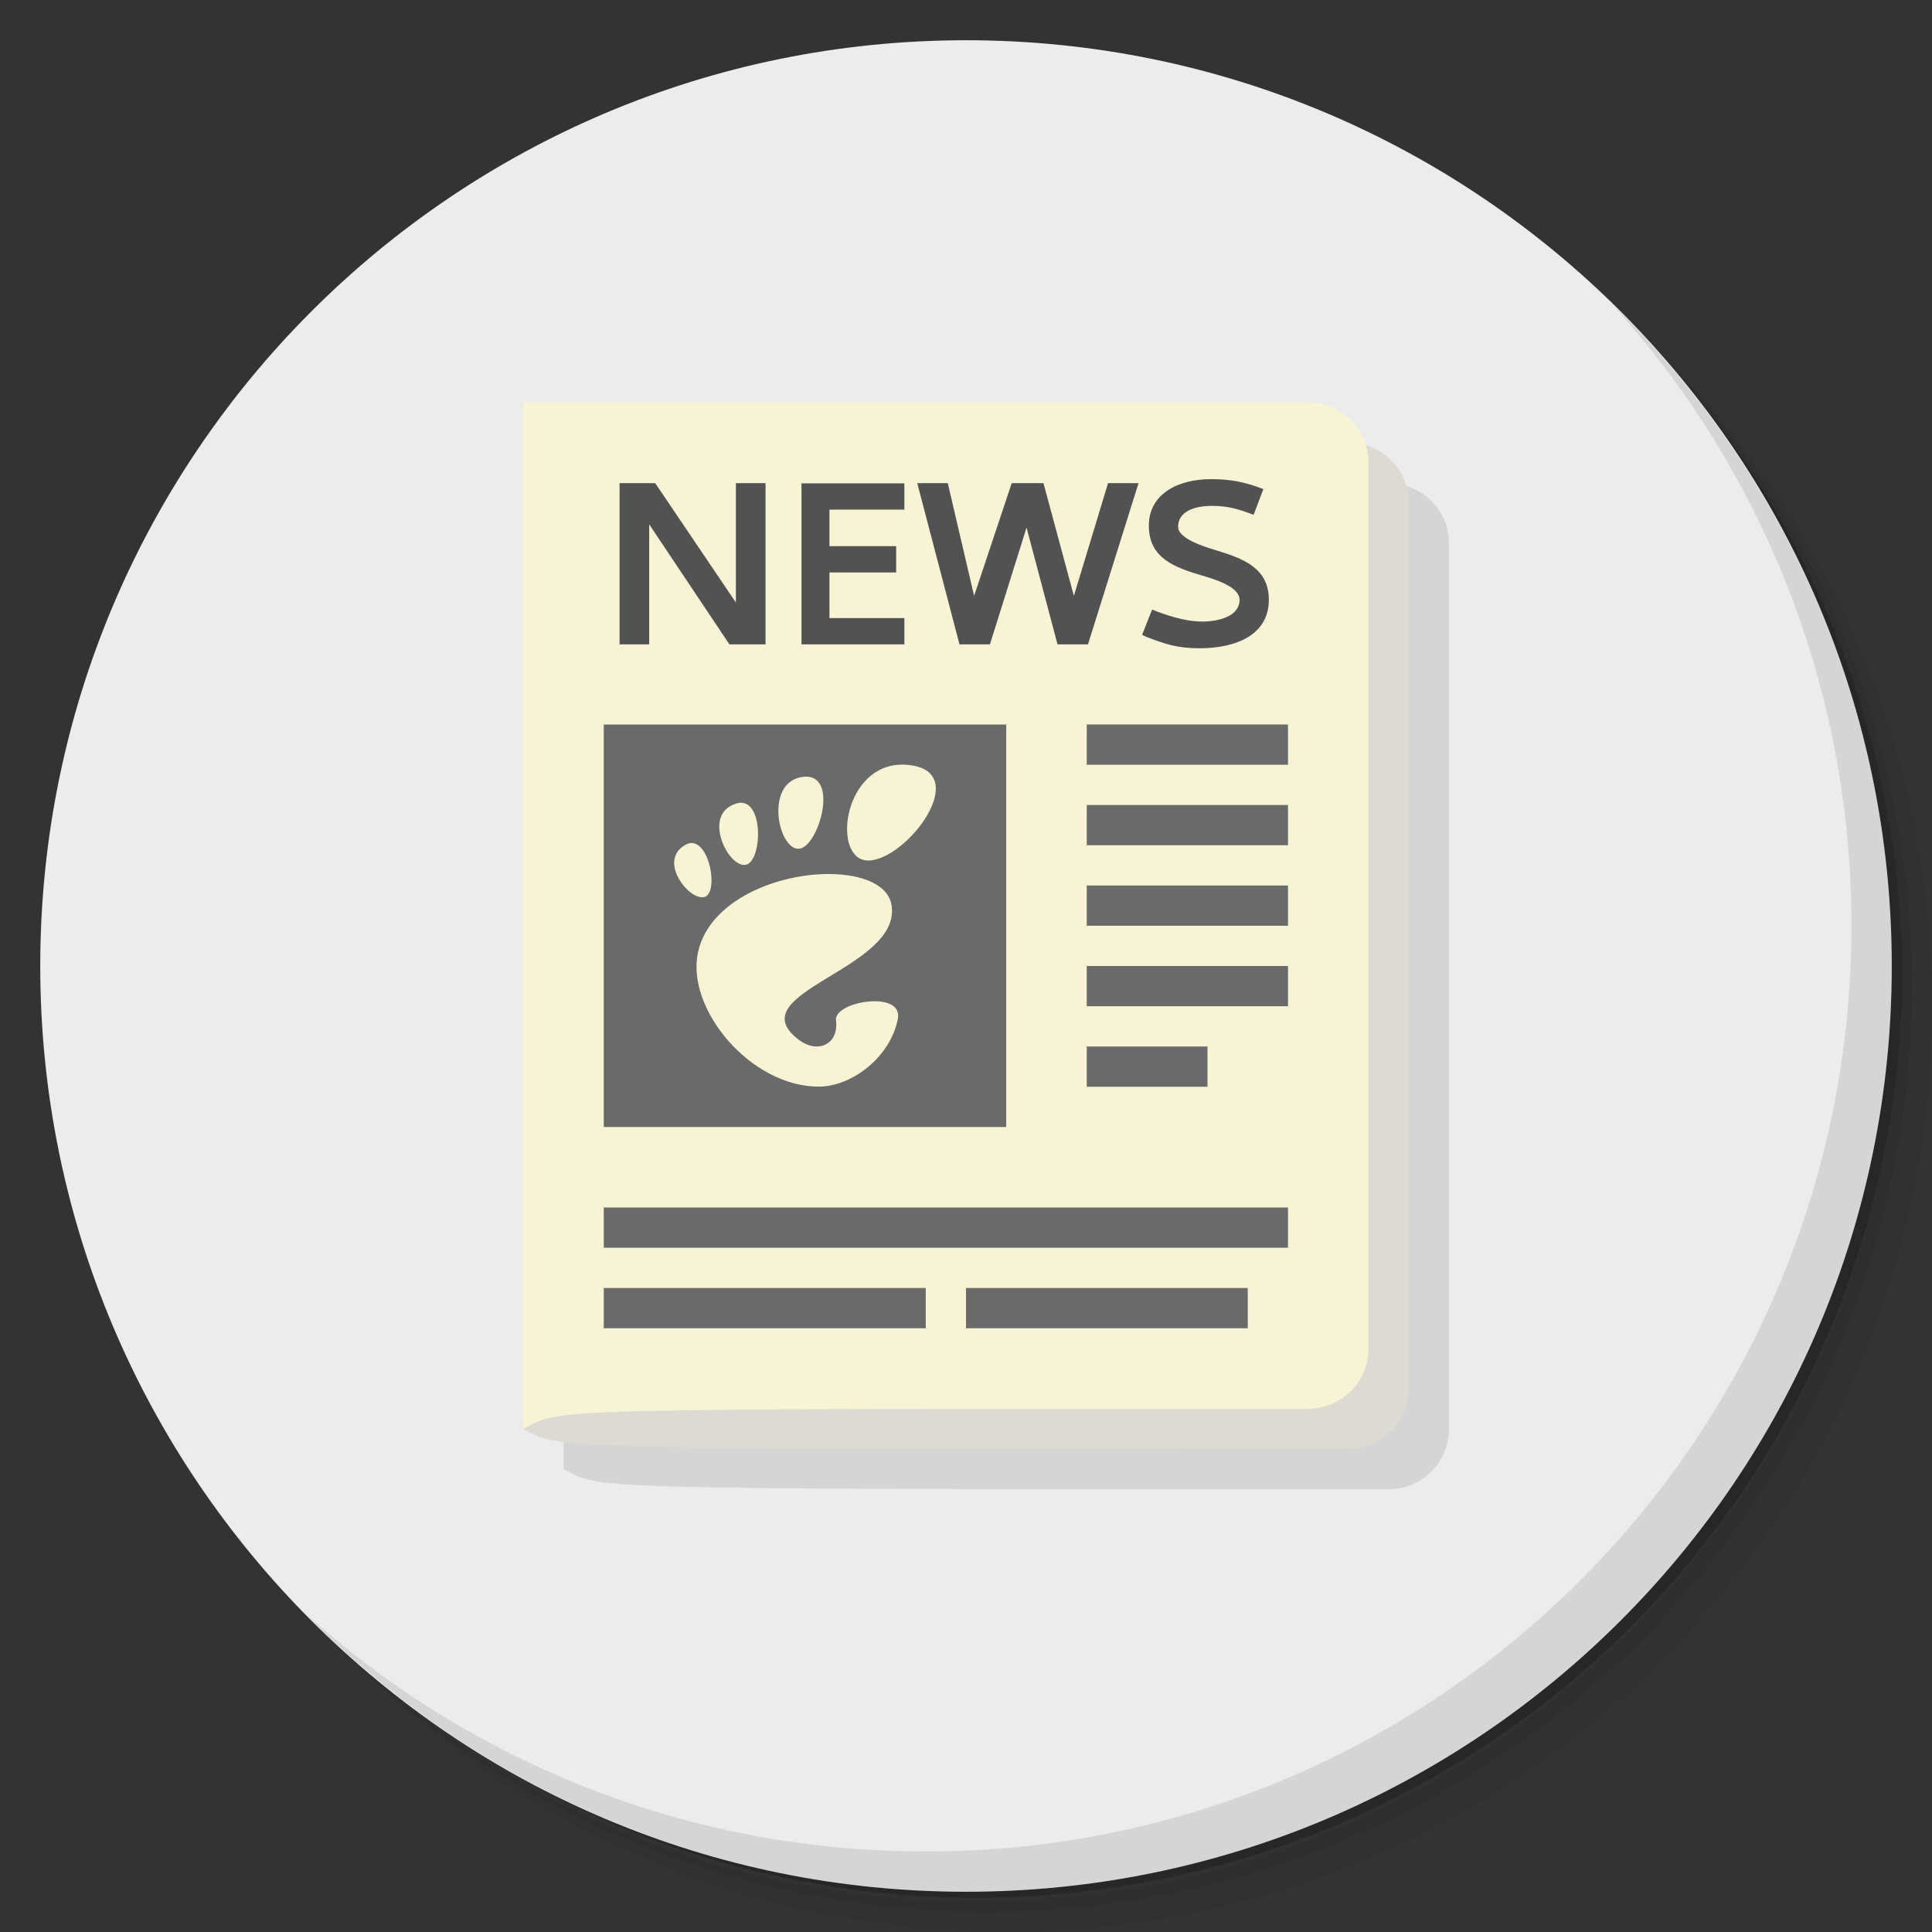 <?xml version="1.0" encoding="UTF-8" standalone="no"?>
<svg
   xmlns:dc="http://purl.org/dc/elements/1.1/"
   xmlns:cc="http://creativecommons.org/ns#"
   xmlns:rdf="http://www.w3.org/1999/02/22-rdf-syntax-ns#"
   xmlns:svg="http://www.w3.org/2000/svg"
   xmlns="http://www.w3.org/2000/svg"
   xmlns:sodipodi="http://sodipodi.sourceforge.net/DTD/sodipodi-0.dtd"
   xmlns:inkscape="http://www.inkscape.org/namespaces/inkscape"
   viewBox="0 0 48 48"
   id="svg2"
   version="1.1"
   inkscape:version="0.91 r13725"
   sodipodi:docname="gnome-news.svg">
  <rect x="0" y="0" width="48" height="48" fill="#333333" stroke="none"/>
  <sodipodi:namedview
     pagecolor="#ffffff"
     bordercolor="#666666"
     borderopacity="1"
     objecttolerance="10"
     gridtolerance="10"
     guidetolerance="10"
     inkscape:pageopacity="0"
     inkscape:pageshadow="2"
     inkscape:window-width="640"
     inkscape:window-height="480"
     id="namedview61"
     showgrid="false"
     inkscape:zoom="4.9166667"
     inkscape:cx="-5.5932203"
     inkscape:cy="24"
     inkscape:current-layer="svg2" />
  <defs
     id="defs4">
    <linearGradient
       id="linearGradient3046"
       y1="1"
       x2="0"
       y2="47"
       gradientUnits="userSpaceOnUse">
      <stop
         style="stop-color:#e0ad60;stop-opacity:1"
         id="stop7" />
      <stop
         offset="1"
         style="stop-color:#dda44f;stop-opacity:1"
         id="stop9" />
    </linearGradient>
  </defs>
  <g
     id="g11">
    <path
       d="m 36.31 5 c 5.859 4.062 9.688 10.831 9.688 18.5 c 0 12.426 -10.07 22.5 -22.5 22.5 c -7.669 0 -14.438 -3.828 -18.5 -9.688 c 1.037 1.822 2.306 3.499 3.781 4.969 c 4.085 3.712 9.514 5.969 15.469 5.969 c 12.703 0 23 -10.298 23 -23 c 0 -5.954 -2.256 -11.384 -5.969 -15.469 c -1.469 -1.475 -3.147 -2.744 -4.969 -3.781 z m 4.969 3.781 c 3.854 4.113 6.219 9.637 6.219 15.719 c 0 12.703 -10.297 23 -23 23 c -6.081 0 -11.606 -2.364 -15.719 -6.219 c 4.16 4.144 9.883 6.719 16.219 6.719 c 12.703 0 23 -10.298 23 -23 c 0 -6.335 -2.575 -12.06 -6.719 -16.219 z"
       style="opacity:0.05"
       id="path13" />
    <path
       d="m 41.28 8.781 c 3.712 4.085 5.969 9.514 5.969 15.469 c 0 12.703 -10.297 23 -23 23 c -5.954 0 -11.384 -2.256 -15.469 -5.969 c 4.113 3.854 9.637 6.219 15.719 6.219 c 12.703 0 23 -10.298 23 -23 c 0 -6.081 -2.364 -11.606 -6.219 -15.719 z"
       style="opacity:0.1"
       id="path15" />
    <path
       d="m 31.25 2.375 c 8.615 3.154 14.75 11.417 14.75 21.13 c 0 12.426 -10.07 22.5 -22.5 22.5 c -9.708 0 -17.971 -6.135 -21.12 -14.75 a 23 23 0 0 0 44.875 -7 a 23 23 0 0 0 -16 -21.875 z"
       style="opacity:0.2"
       id="path17" />
  </g>
  <g
     style="fill:#ececec;fill-opacity:1"
     id="g19">
    <path
       d="m 24 1 c 12.703 0 23 10.297 23 23 c 0 12.703 -10.297 23 -23 23 -12.703 0 -23 -10.297 -23 -23 0 -12.703 10.297 -23 23 -23 z"
       style="fill:#ececec;fill-opacity:1"
       id="path21" />
  </g>
  <g
     id="g23">
    <path
       d="m 40.03 7.531 c 3.712 4.084 5.969 9.514 5.969 15.469 0 12.703 -10.297 23 -23 23 c -5.954 0 -11.384 -2.256 -15.469 -5.969 4.178 4.291 10.01 6.969 16.469 6.969 c 12.703 0 23 -10.298 23 -23 0 -6.462 -2.677 -12.291 -6.969 -16.469 z"
       style="opacity:0.1"
       id="path25" />
  </g>
  <path
     d="m 14 11 0 25.5 c 1 0.5 0 0.5 20.5 0.5 0.831 0 1.5 -0.669 1.5 -1.5 l 0 -22 c 0 -0.68 -0.452 -1.245 -1.07 -1.43 -0.185 -0.618 -0.749 -1.07 -1.43 -1.07"
     style="fill:#000;opacity:0.1;fill-opacity:1;stroke:none"
     id="path27" />
  <path
     d="M 14,11 13,35.5 C 14,36 13,36 33.5,36 34.331,36 35,35.331 35,34.5 l 0,-22 C 35,11.669 34.331,11 33.5,11 Z"
     style="fill:#dcdad2;opacity:1;fill-opacity:1;stroke:none"
     id="path29" />
  <path
     d="m 13,10 0,25.5 C 14,35 13,35 32.5,35 33.331,35 34,34.331 34,33.5 l 0,-22 C 34,10.669 33.331,10 32.5,10 Z"
     style="fill:#f7f4d5;opacity:1;fill-opacity:1;stroke:none"
     id="path31" />
  <g
     transform="matrix(1.006,0,0,0.994,0,1)"
     style="fill:#000;fill-opacity:1;stroke:none"
     id="g33">
    <path
       d="m 15.301 11.07 0 4.03 0.732 0 0 -3 1.981 3 0.892 0 0 -4.03 -0.732 0 0 2.984 -1.993 -2.984 -0.881 0 z"
       style="fill:#525252"
       id="path35" />
    <path
       d="m 19.794 15.1 2.541 0 0 -0.657 -1.85 0 0 -1.141 1.647 0 0 -0.657 -1.647 0 0 -0.913 1.85 0 0 -0.657 -2.541 0 z"
       style="fill:#525252"
       id="path37" />
    <path
       d="m 22.653 11.07 1.043 4.03 0.752 0 0.904 -2.919 0.765 2.919 0.752 0 1.249 -4.03 -0.753 0 -0.844 2.818 -0.751 -2.818 -0.784 0 -0.929 2.818 -0.65 -2.818 z"
       style="fill:#525252"
       id="path39" />
    <path
       d="m 29.93 11.638 c 0.418 0 0.694 0.094 1.03 0.224 l 0.241 -0.644 -0.082 -0.03 c -0.371 -0.136 -0.694 -0.218 -1.212 -0.218 -0.818 0 -1.535 0.372 -1.535 1.163 0 0.821 0.653 1.045 1.294 1.24 0.335 0.1 0.947 0.283 0.947 0.614 0 0.401 -0.494 0.543 -0.93 0.543 -0.294 0 -0.665 -0.083 -1.118 -0.254 l -0.112 -0.047 -0.247 0.632 0.094 0.047 c 0.459 0.177 0.759 0.289 1.324 0.289 0.924 0 1.712 -0.348 1.712 -1.21 0 -0.815 -0.665 -1.039 -1.306 -1.24 -0.312 -0.094 -0.935 -0.295 -0.935 -0.584 0 -0.39 0.412 -0.525 0.835 -0.525 z"
       style="fill:#525252"
       id="path41" />
  </g>
  <path
     d="m 15 18 0 10 10 0 0 -10 z m 7.318 1 c 0.094 -0.007 0.193 -0.004 0.297 0.01 1.548 0.201 -0.101 2.369 -1.045 2.369 -0.886 0 -0.658 -2.273 0.748 -2.379 z m -2.373 0.301 c 0.947 -0.121 0.38 1.818 -0.123 1.787 -0.504 -0.03 -0.821 -1.664 0.123 -1.787 z m -1.578 0.645 c 0.622 -0.065 0.564 1.459 0.164 1.539 -0.425 0.086 -1.068 -1.186 -0.309 -1.496 0.047 -0.018 0.103 -0.038 0.145 -0.043 z m -1.189 0.998 c 0.463 0 0.66 1.196 0.348 1.332 -0.357 0.155 -1.164 -0.831 -0.557 -1.248 0.076 -0.052 0.142 -0.085 0.209 -0.084 z m 3.469 0.771 c 0.782 0.013 1.417 0.268 1.502 0.766 0.273 1.602 -3.857 2.179 -2.303 3.352 0.489 0.368 0.999 0.092 0.924 -0.479 -0.064 -0.476 1.674 -0.762 1.537 -0.043 c -0.18 0.945 -1.135 1.686 -1.969 1.686 c -1.694 0 -3.31 -1.941 -2.994 -3.348 0.292 -1.299 2 -1.955 3.303 -1.934 z"
     style="fill:#6a6a6a;opacity:1;fill-opacity:1;stroke:none"
     id="path43" />
  <rect
     width="5"
     height="1"
     x="27"
     y="18"
     style="fill:#6a6a6a;opacity:1;fill-opacity:1;stroke:none"
     id="rect45" />
  <rect
     y="20"
     x="27"
     height="1"
     width="5"
     style="fill:#6a6a6a;opacity:1;fill-opacity:1;stroke:none"
     id="rect47" />
  <rect
     width="5"
     height="1"
     x="27"
     y="22"
     style="fill:#6a6a6a;opacity:1;fill-opacity:1;stroke:none"
     id="rect49" />
  <rect
     y="24"
     x="27"
     height="1"
     width="5"
     style="fill:#6a6a6a;opacity:1;fill-opacity:1;stroke:none"
     id="rect51" />
  <rect
     width="3"
     height="1"
     x="27"
     y="26"
     style="fill:#6a6a6a;opacity:1;fill-opacity:1;stroke:none"
     id="rect53" />
  <rect
     width="17"
     height="1"
     x="15"
     y="30"
     style="fill:#6a6a6a;opacity:1;fill-opacity:1;stroke:none"
     id="rect55" />
  <rect
     width="8"
     height="1"
     x="15"
     y="32"
     style="fill:#6a6a6a;opacity:1;fill-opacity:1;stroke:none"
     id="rect57" />
  <rect
     width="7"
     height="1"
     x="24"
     y="32"
     style="fill:#6a6a6a;opacity:1;fill-opacity:1;stroke:none"
     id="rect59" />
</svg>

